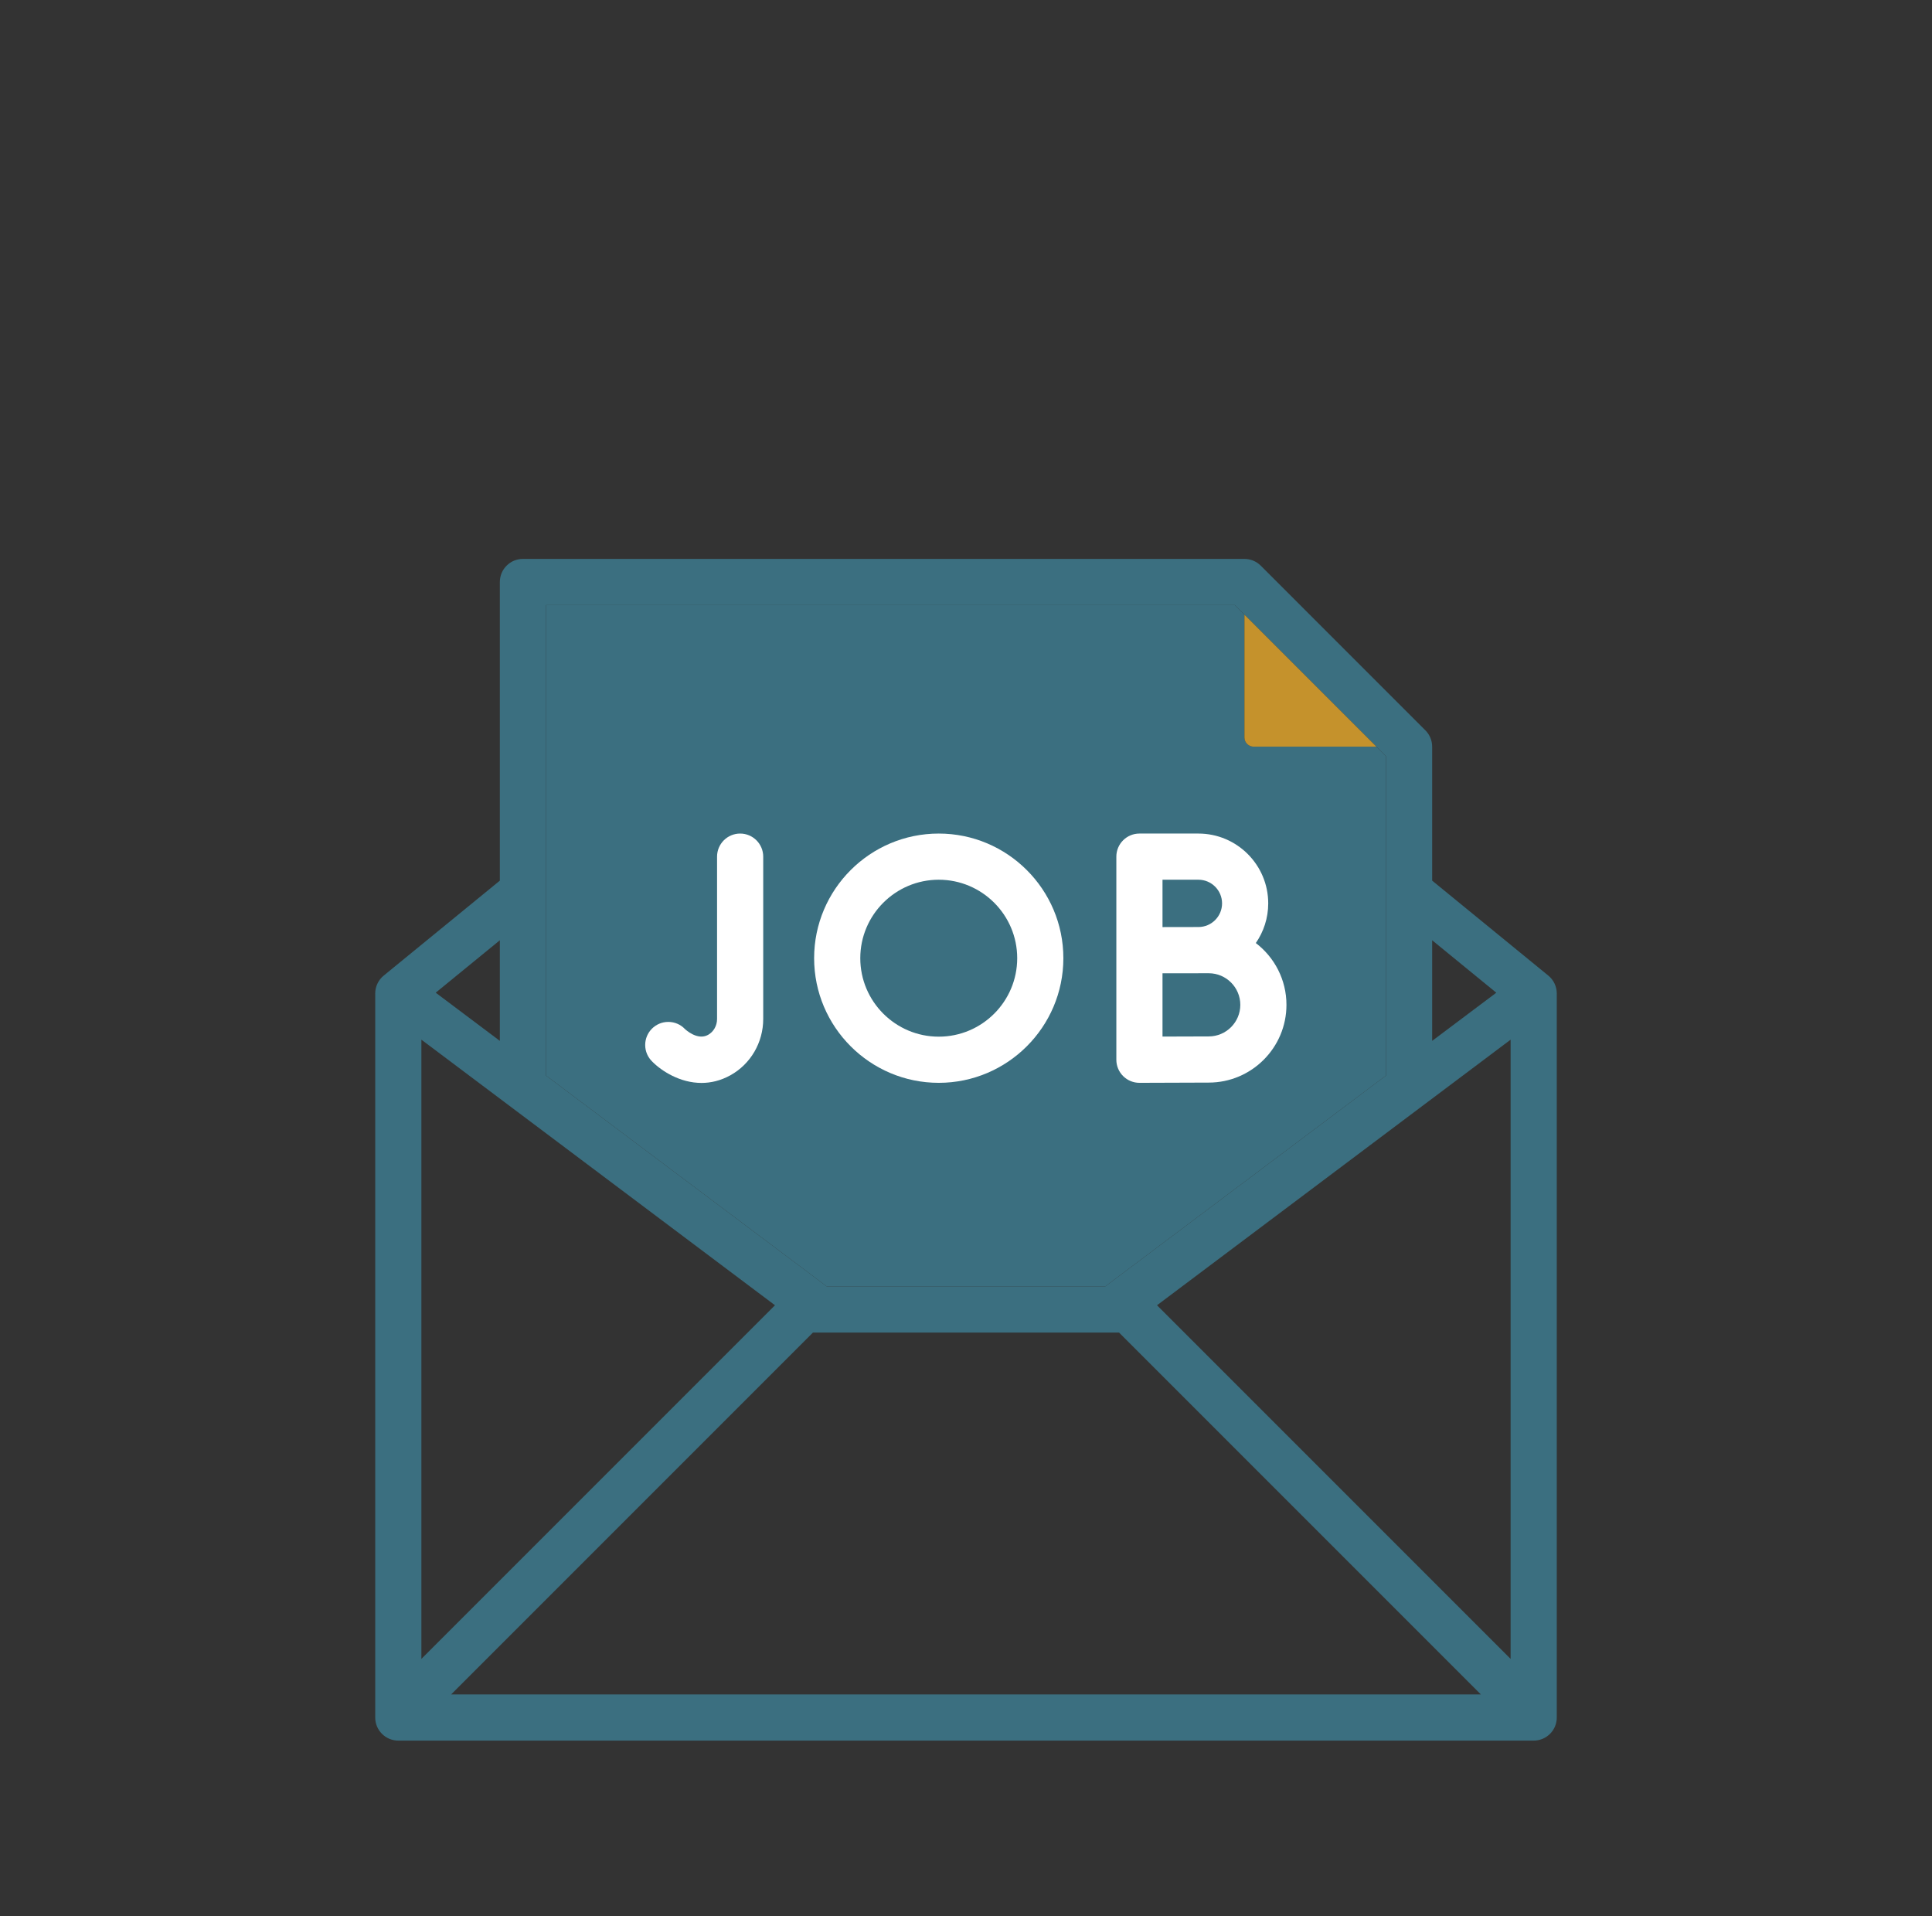 <svg width="121" height="120" viewBox="0 0 121 120" fill="none" xmlns="http://www.w3.org/2000/svg">
<rect x="0" y="0" width="121" height="120" fill="#333333" stroke="none"/>
<path d="M34.195 37.891H77.339L77.938 38.489V46.179C77.938 46.499 78.197 46.758 78.516 46.758H86.206L86.805 47.356V67.352L69.221 80.557H51.779L34.195 67.352V37.891Z" fill="#3B6F80"/>
<path fill-rule="evenodd" clip-rule="evenodd" d="M89.695 55.147L96.97 61.094C97.305 61.368 97.5 61.779 97.5 62.213V107.555C97.5 108.353 96.853 109 96.055 109H24.945C24.147 109 23.5 108.353 23.5 107.555V62.213C23.5 61.779 23.695 61.368 24.031 61.094L31.305 55.147V36.445C31.305 35.647 31.952 35 32.75 35H77.938C78.321 35 78.689 35.152 78.96 35.423L89.272 45.736C89.543 46.007 89.695 46.374 89.695 46.758V55.147ZM93.712 62.165L89.695 58.881V65.181L93.712 62.165ZM77.339 37.891H34.195V67.352L51.779 80.557H69.221L86.805 67.352V47.356L86.206 46.758L77.938 38.489L77.339 37.891ZM31.305 65.181V58.881L27.288 62.164L31.305 65.181ZM48.537 81.738L26.391 65.106V103.884L48.537 81.738ZM50.914 83.448L28.253 106.109H92.747L70.086 83.448H50.914ZM72.463 81.738L94.609 103.884V65.106L72.463 81.738Z" fill="#3B6F80"/>
<path d="M77.938 38.489V46.179C77.938 46.499 78.197 46.758 78.516 46.758H86.206L77.938 38.489Z" fill="#C5922C"/>
<path d="M71.362 67.809H71.368C71.368 67.809 74.765 67.794 75.701 67.794C78.386 67.794 80.57 65.61 80.57 62.925C80.57 61.348 79.816 59.945 78.651 59.055C79.14 58.349 79.428 57.493 79.428 56.571C79.428 54.16 77.467 52.199 75.056 52.199H71.361C70.563 52.199 69.916 52.846 69.916 53.645V66.363C69.916 66.748 70.069 67.116 70.342 67.388C70.613 67.657 70.98 67.809 71.362 67.809ZM72.807 55.09H75.056C75.873 55.09 76.537 55.754 76.537 56.571C76.537 57.388 75.873 58.052 75.056 58.052C74.787 58.052 72.807 58.056 72.807 58.056V55.09ZM72.807 60.95C73.108 60.949 75.701 60.946 75.701 60.946C76.792 60.946 77.68 61.834 77.68 62.925C77.68 64.016 76.792 64.903 75.701 64.903C75.173 64.903 73.854 64.908 72.807 64.912V60.95Z" fill="white"/>
<path d="M58.793 67.809C63.096 67.809 66.598 64.307 66.598 60.004C66.598 55.7 63.096 52.199 58.793 52.199C54.489 52.199 50.988 55.7 50.988 60.004C50.988 64.307 54.489 67.809 58.793 67.809ZM58.793 55.09C61.503 55.09 63.707 57.294 63.707 60.004C63.707 62.714 61.503 64.918 58.793 64.918C56.083 64.918 53.879 62.714 53.879 60.004C53.879 57.294 56.083 55.09 58.793 55.09Z" fill="white"/>
<path d="M46.355 52.199C45.556 52.199 44.909 52.846 44.909 53.645V63.81C44.909 64.231 44.693 64.613 44.345 64.806C43.678 65.176 42.927 64.468 42.895 64.438C42.632 64.162 42.265 63.994 41.853 63.994C41.055 63.994 40.408 64.641 40.408 65.44C40.408 65.847 40.578 66.215 40.85 66.478L40.849 66.479C41.443 67.077 42.593 67.815 43.935 67.815C44.514 67.815 45.128 67.678 45.748 67.334C47.014 66.631 47.8 65.281 47.8 63.81V53.645C47.8 52.846 47.153 52.199 46.355 52.199Z" fill="white"/>
</svg>
